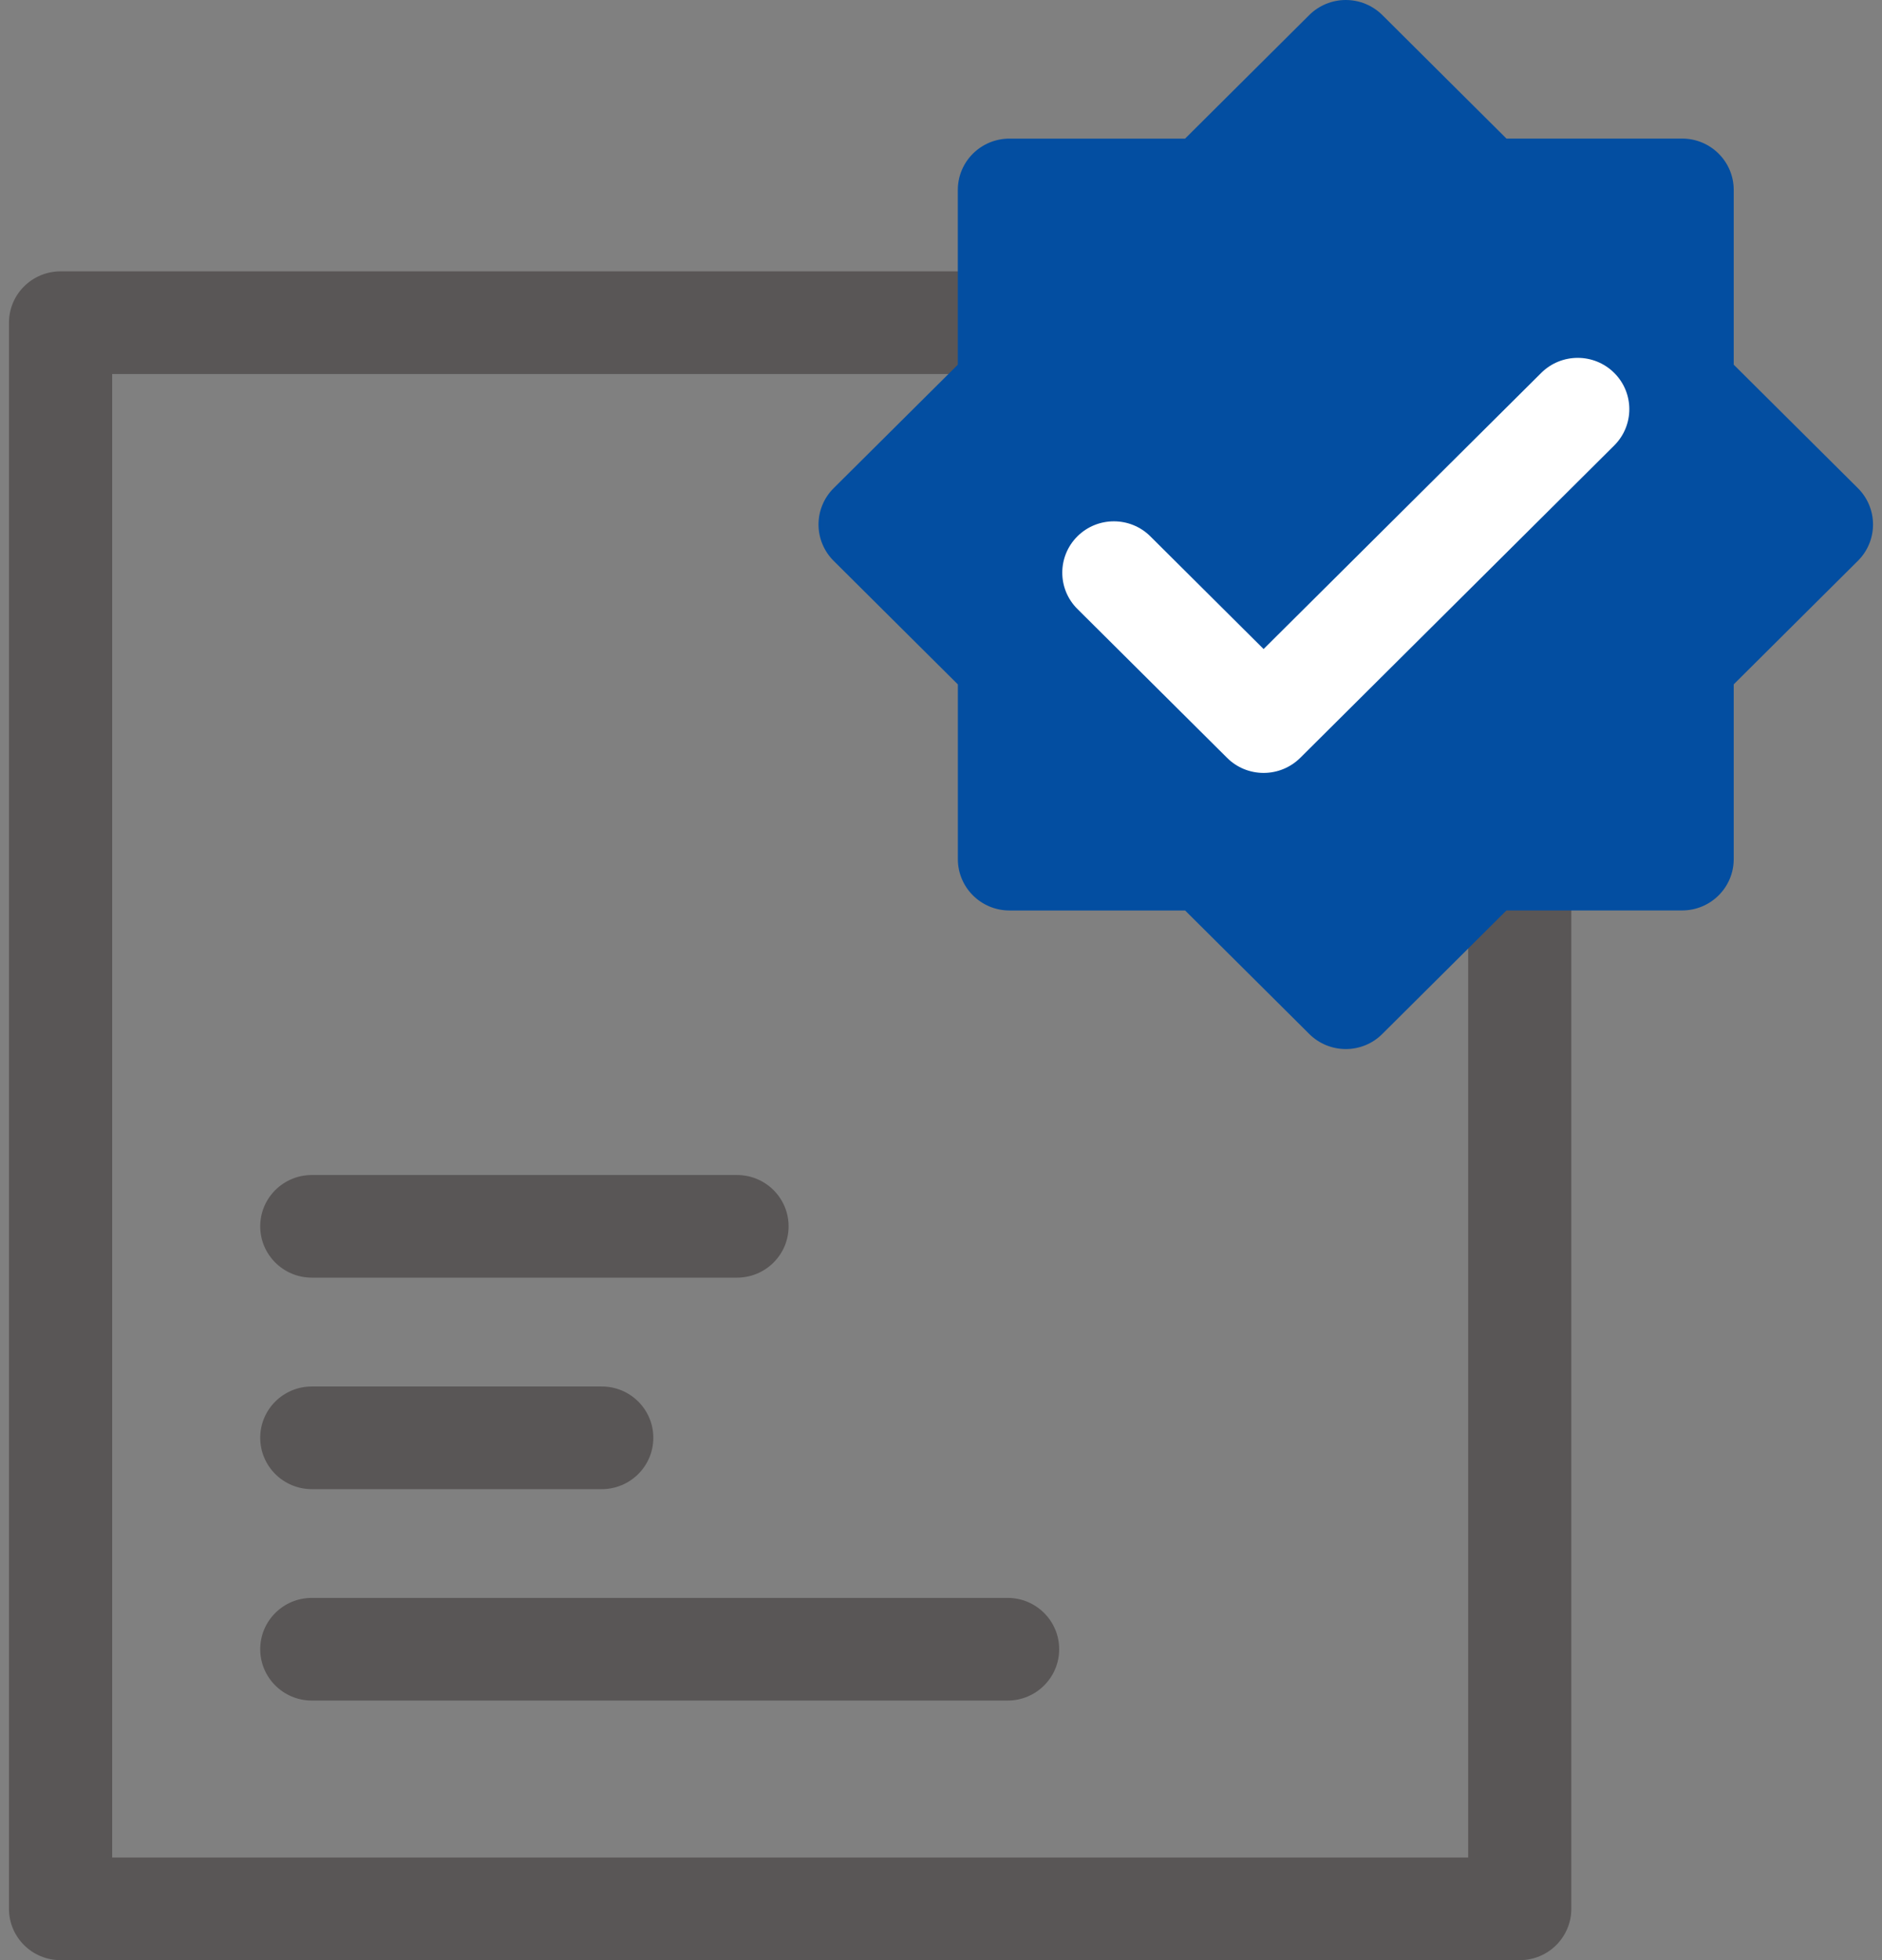 <svg width="48" height="50" viewBox="0 0 48 50" fill="none" xmlns="http://www.w3.org/2000/svg">
<rect x="0" y="0" width="48" height="50" fill="#808080" stroke="none"/>
<path d="M38.761 50.001H1.545C0.818 50.001 0.229 49.414 0.229 48.691V8.231C0.229 7.508 0.818 6.922 1.545 6.922H38.76C39.487 6.922 40.076 7.508 40.076 8.231V48.691C40.076 49.414 39.487 50.001 38.761 50.001ZM2.861 47.383H37.445V9.541H2.861V47.383Z" fill="#595656"/>
<path d="M42.903 16.915L46.456 13.379L42.903 9.844V4.844H37.877L34.324 1.309L30.771 4.844H25.745V9.844L22.192 13.379L25.745 16.915V21.915H30.771L34.324 25.45L37.877 21.915H42.903V16.915Z" fill="#034EA1"/>
<path d="M34.325 26.76C33.976 26.76 33.641 26.623 33.394 26.377L30.226 23.225H25.746C25.019 23.225 24.43 22.638 24.43 21.915V17.458L21.261 14.306C21.015 14.06 20.876 13.727 20.876 13.38C20.876 13.033 21.014 12.7 21.261 12.454L24.429 9.303V4.845C24.429 4.122 25.018 3.536 25.745 3.536H30.225L33.393 0.383C33.64 0.138 33.975 0 34.324 0C34.673 0 35.008 0.138 35.255 0.383L38.422 3.535H42.902C43.629 3.535 44.218 4.121 44.218 4.845V9.302L47.386 12.453C47.633 12.699 47.771 13.032 47.771 13.379C47.771 13.726 47.633 14.06 47.386 14.305L44.218 17.457V21.915C44.218 22.638 43.629 23.224 42.902 23.224H38.422L35.254 26.376C35.008 26.623 34.673 26.76 34.325 26.76ZM27.061 20.606H30.771C31.12 20.606 31.454 20.744 31.701 20.99L34.325 23.6L36.947 20.99C37.194 20.745 37.529 20.607 37.878 20.607H41.587V16.916C41.587 16.569 41.726 16.236 41.973 15.99L44.596 13.38L41.973 10.771C41.726 10.525 41.588 10.192 41.588 9.845V6.155H37.877C37.528 6.155 37.194 6.017 36.947 5.771L34.324 3.161L31.701 5.772C31.454 6.017 31.119 6.155 30.77 6.155H27.061V9.846C27.061 10.193 26.922 10.526 26.675 10.772L24.052 13.381L26.676 15.991C26.922 16.236 27.061 16.57 27.061 16.917V20.606Z" fill="#034EA1"/>
<path d="M32.228 19.716C31.879 19.716 31.544 19.579 31.298 19.333L27.478 15.533C26.965 15.022 26.965 14.193 27.479 13.681C27.992 13.171 28.826 13.17 29.34 13.682L32.228 16.556L39.309 9.512C39.823 9.001 40.656 9.001 41.17 9.512C41.684 10.023 41.684 10.852 41.17 11.364L33.16 19.334C32.912 19.579 32.578 19.716 32.228 19.716Z" fill="white"/>
<path d="M25.698 43.379H7.953C7.226 43.379 6.637 42.792 6.637 42.069C6.637 41.346 7.226 40.76 7.953 40.76H25.698C26.425 40.76 27.014 41.346 27.014 42.069C27.014 42.792 26.425 43.379 25.698 43.379Z" fill="#595656"/>
<path d="M15.347 37.986H7.953C7.226 37.986 6.637 37.4 6.637 36.676C6.637 35.953 7.226 35.367 7.953 35.367H15.347C16.073 35.367 16.663 35.953 16.663 36.676C16.663 37.4 16.073 37.986 15.347 37.986Z" fill="#595656"/>
<path d="M18.797 32.591H7.953C7.226 32.591 6.637 32.005 6.637 31.282C6.637 30.559 7.226 29.973 7.953 29.973H18.797C19.524 29.973 20.113 30.559 20.113 31.282C20.113 32.005 19.524 32.591 18.797 32.591Z" fill="#595656"/>
</svg>
